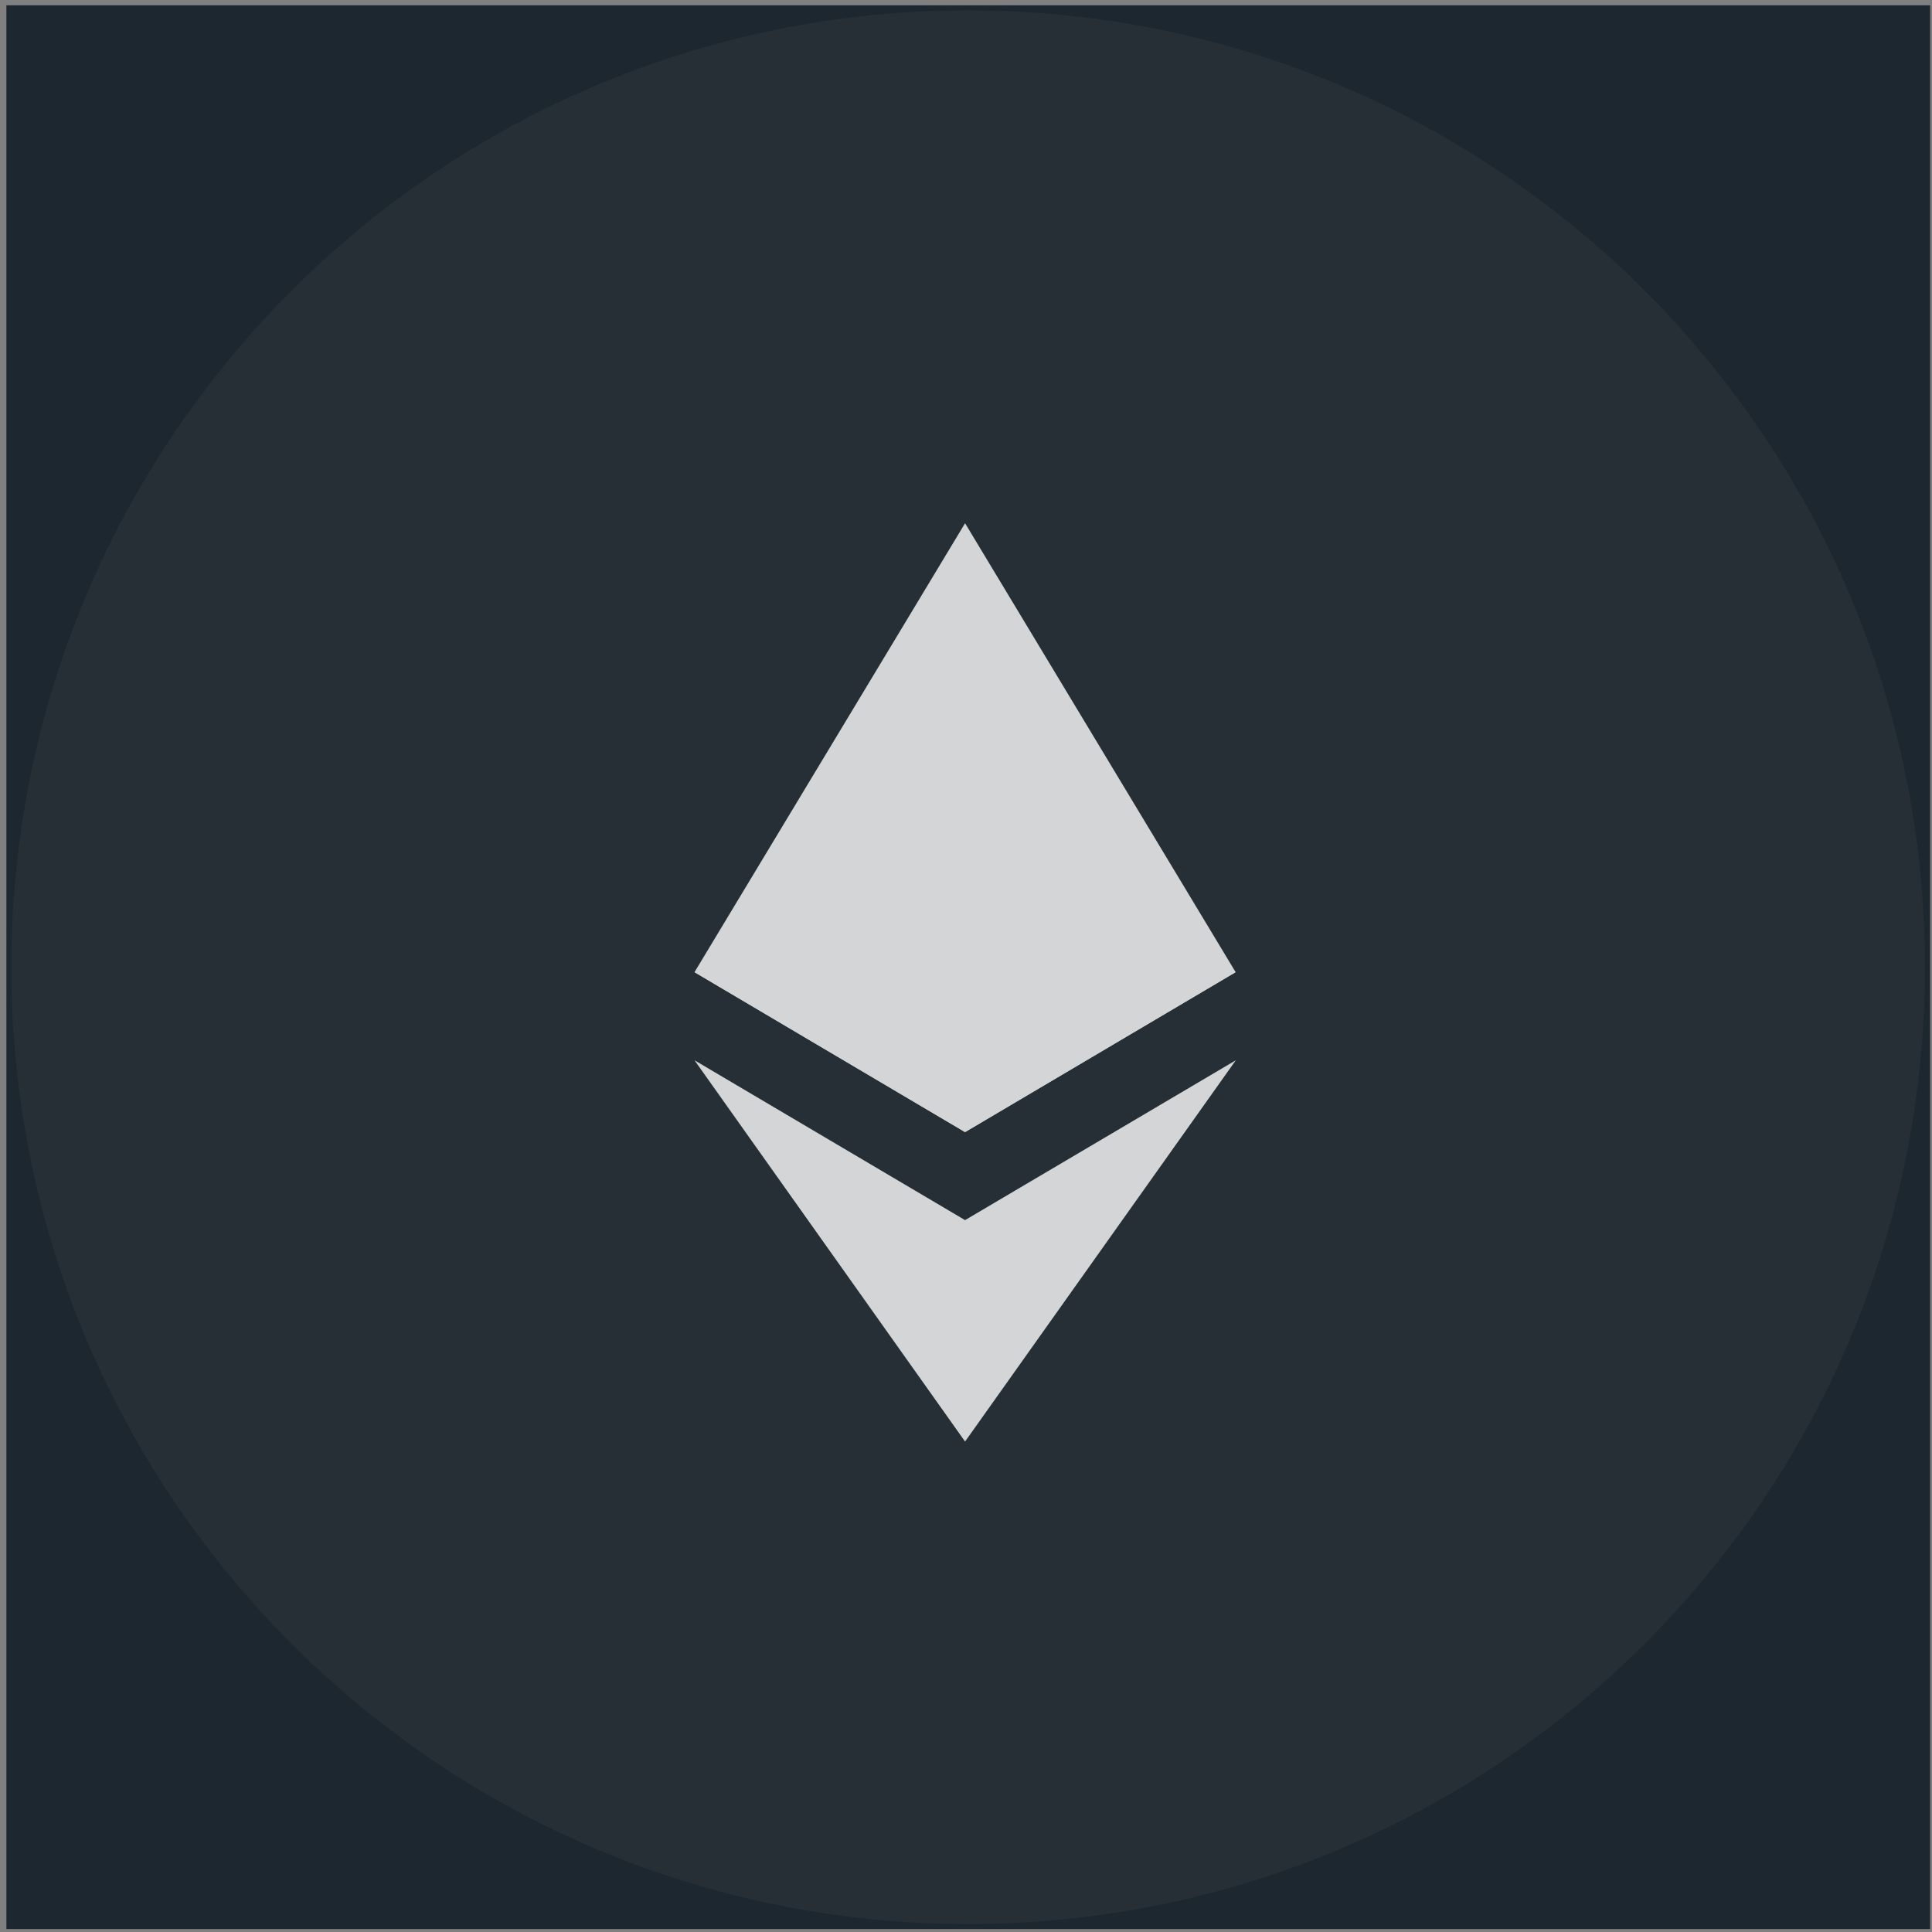 <svg width="167" height="167" viewBox="0 0 167 167" fill="none" xmlns="http://www.w3.org/2000/svg">
<rect x="0" y="0" width="167" height="167" fill="#808080" stroke="none"/>
<rect width="166.285" height="166.285" transform="translate(0.553 0.459)" fill="#1C2730"/>
<path opacity="0.2" d="M166.387 83.603C166.387 129.28 129.36 166.308 83.684 166.308C38.007 166.308 0.979 129.28 0.979 83.603C0.979 37.927 38.007 0.899 83.684 0.899C129.359 0.899 166.387 37.927 166.387 83.603" fill="#505050"/>
<g opacity="0.8">
<path d="M83.419 45.228L82.908 46.964V97.347L83.419 97.857L106.806 84.033L83.419 45.228Z" fill="white"/>
<path d="M83.419 45.228L60.032 84.033L83.419 97.857V73.403V45.228Z" fill="white"/>
<path d="M83.419 105.466L83.131 105.817V123.765L83.419 124.606L106.821 91.649L83.419 105.466Z" fill="white"/>
<path d="M83.419 124.606V105.466L60.032 91.649L83.419 124.606Z" fill="white"/>
<path d="M83.419 97.857L106.806 84.033L83.419 73.403V97.857Z" fill="white"/>
<path d="M60.032 84.033L83.419 97.857V73.403L60.032 84.033Z" fill="white"/>
</g>
</svg>
